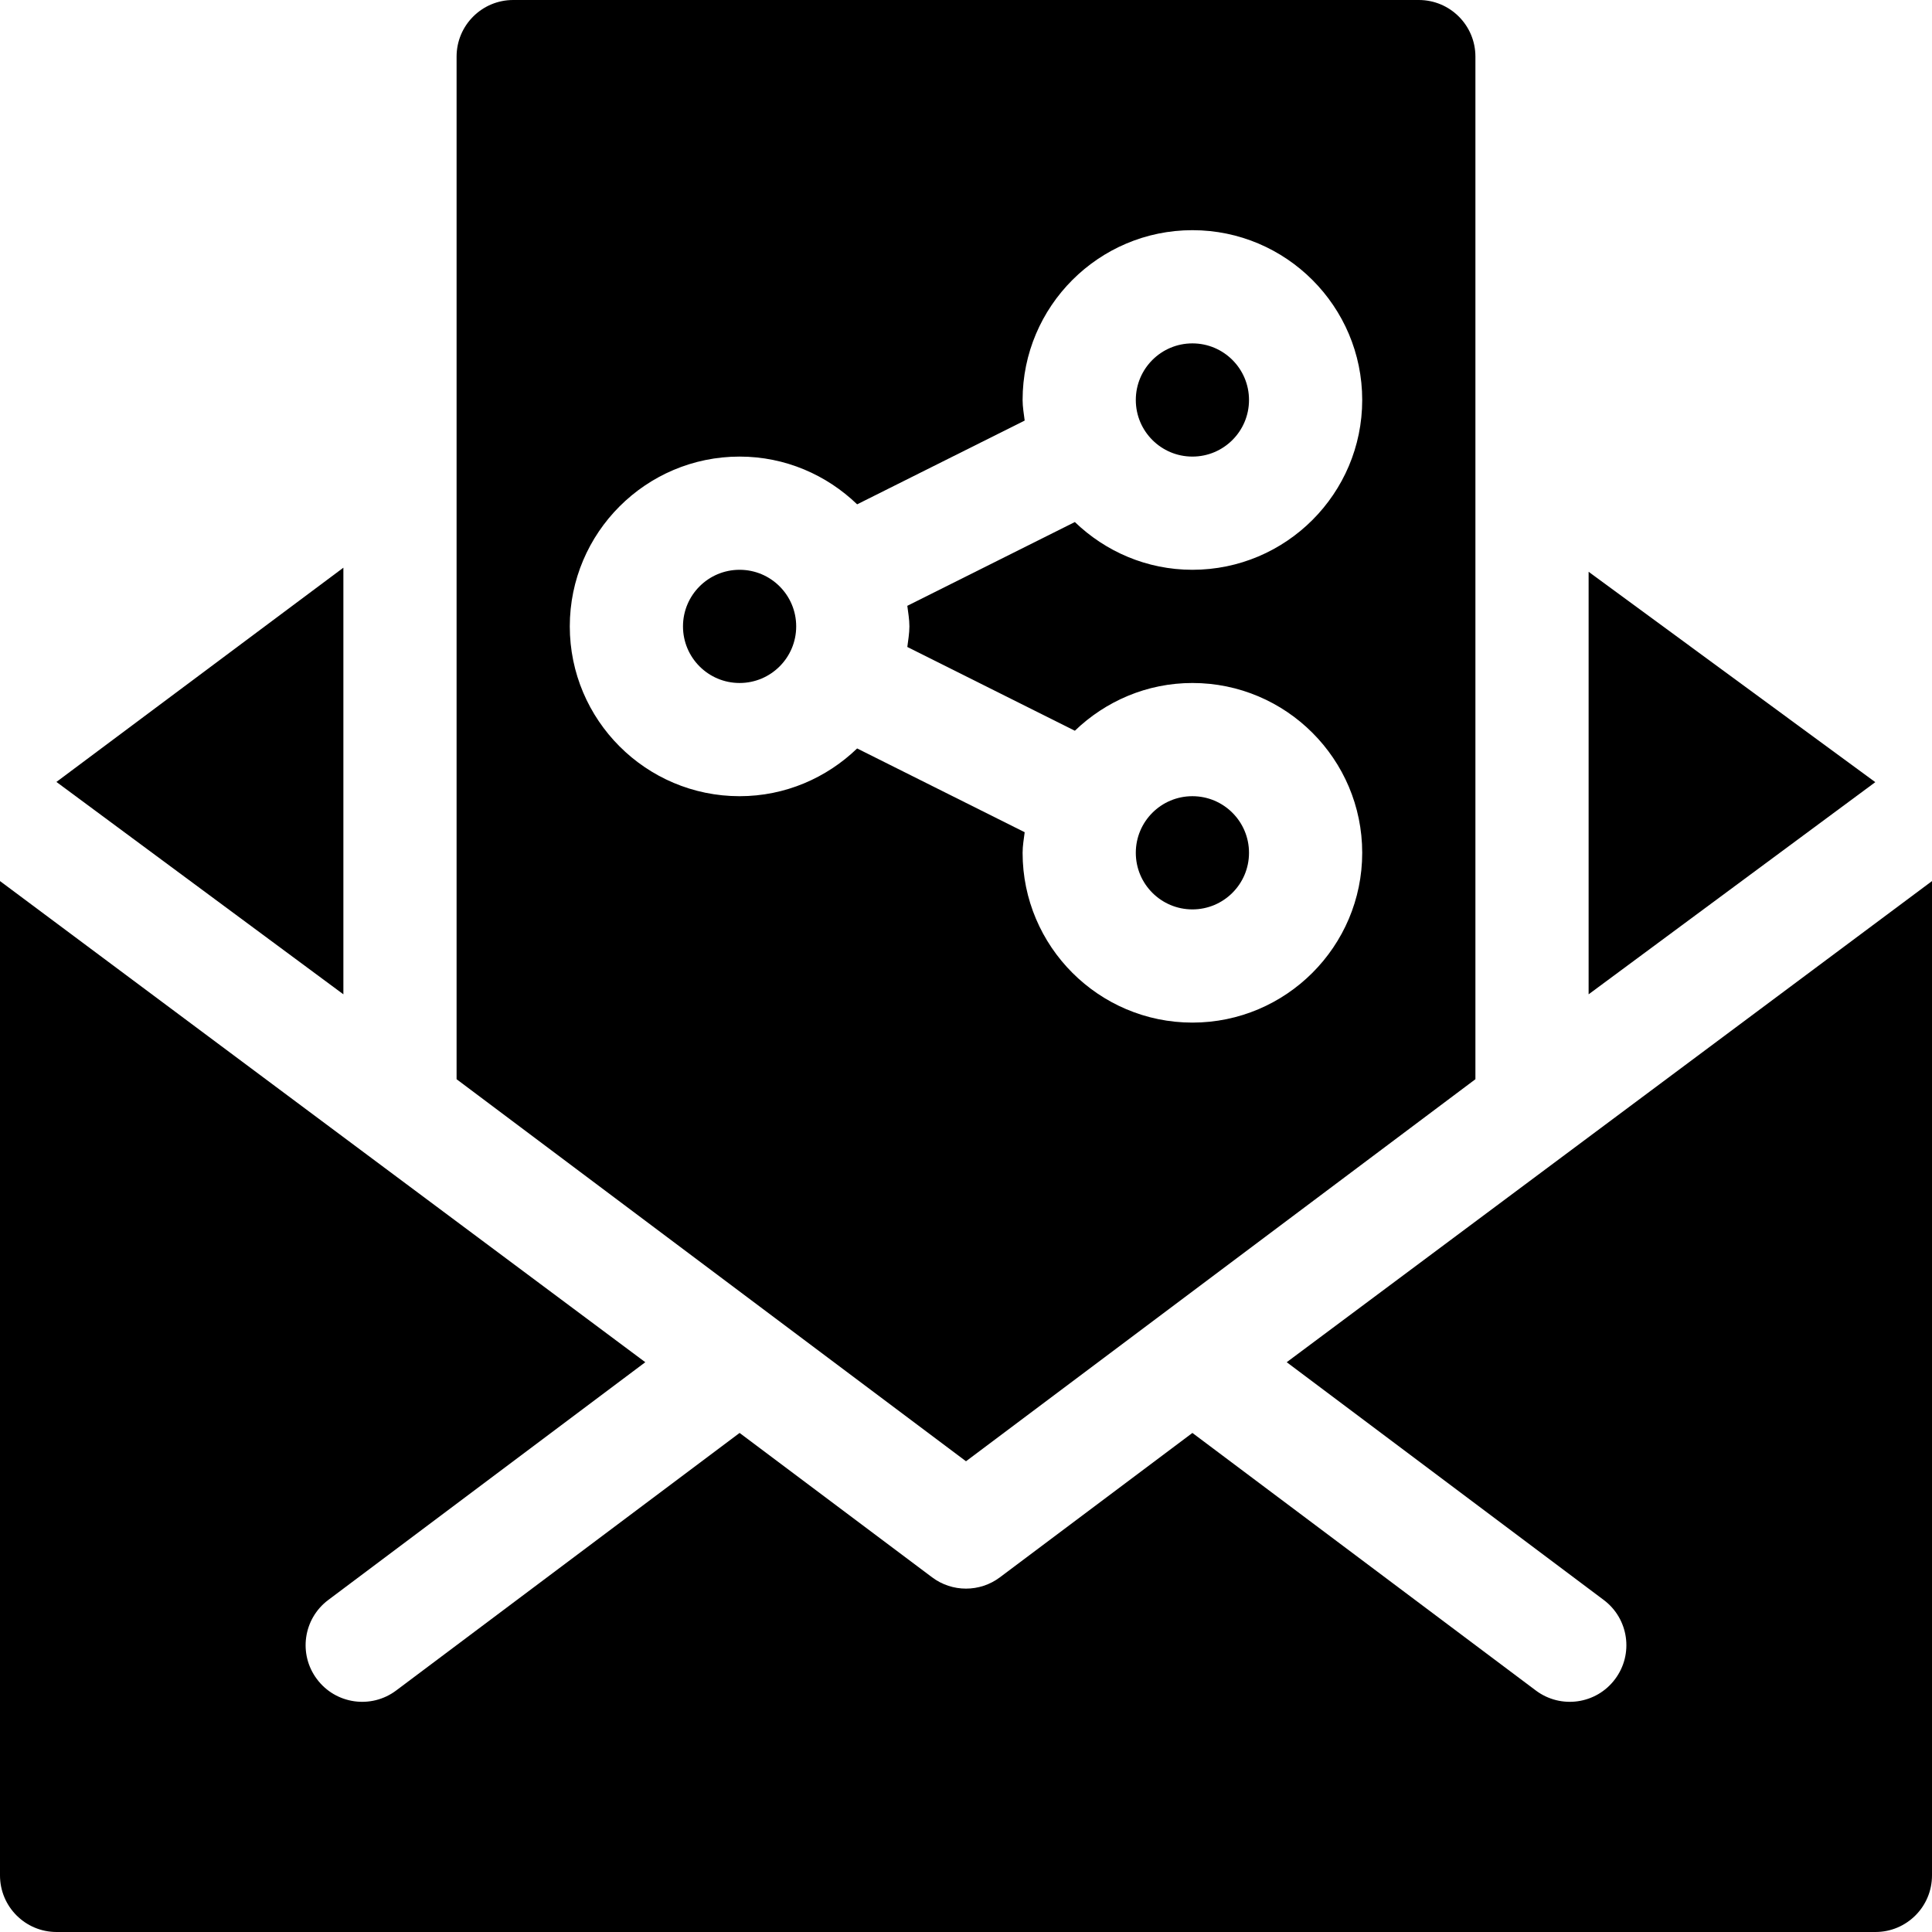 <?xml version="1.0" encoding="iso-8859-1"?>
<!-- Generator: Adobe Illustrator 23.1.0, SVG Export Plug-In . SVG Version: 6.00 Build 0)  -->
<svg version="1.1" id="Capa_1" xmlns="http://www.w3.org/2000/svg" xmlns:xlink="http://www.w3.org/1999/xlink" x="0px" y="0px"
	 viewBox="0 0 512 512" style="enable-background:new 0 0 512 512;" xml:space="preserve">
<g>
	<polygon points="91,150.445 14.952,207.221 91,263.504 	"/>
	<path d="M340.992,361l84.007,63.003c6.636,4.966,7.983,14.37,3.003,20.991c-4.948,6.623-14.346,7.985-20.991,3.003L316,379.743
		l-51.006,38.254c-2.666,2.007-5.83,3.003-8.994,3.003s-6.328-0.996-8.994-3.003L196,379.743l-91.011,68.254
		c-6.639,4.98-16.04,3.624-20.991-3.003c-4.98-6.621-3.633-16.025,3.003-20.991L171.01,361L0,233.493V497c0,8.291,6.709,15,15,15
		h482c8.291,0,15-6.709,15-15V233.496L340.992,361z"/>
	<polygon points="421,151.529 421,263.505 496.971,207.281 	"/>
	<circle cx="196" cy="166" r="15"/>
	<circle cx="316" cy="226" r="15"/>
	<circle cx="316" cy="106" r="15"/>
	<path d="M391,286.005V15c0-8.284-6.716-15-15-15H136c-8.284,0-15,6.716-15,15v271.004L256,387.25L391,286.005z M196,211
		c-24.814,0-45-20.186-45-45s20.186-45,45-45c12.101,0,23.055,4.856,31.15,12.653l44.401-22.2C271.33,109.646,271,107.868,271,106
		c0-24.814,20.186-45,45-45s45,20.186,45,45s-20.186,45-45,45c-12.101,0-23.055-4.856-31.15-12.653l-44.401,22.2
		C240.67,162.354,241,164.132,241,166s-0.33,3.646-0.551,5.453l44.401,22.2C292.945,185.856,303.899,181,316,181
		c24.814,0,45,20.186,45,45s-20.186,45-45,45s-45-20.186-45-45c0-1.868,0.33-3.646,0.551-5.453l-44.401-22.2
		C219.055,206.144,208.101,211,196,211z"/>
</g>
<g>
</g>
<g>
</g>
<g>
</g>
<g>
</g>
<g>
</g>
<g>
</g>
<g>
</g>
<g>
</g>
<g>
</g>
<g>
</g>
<g>
</g>
<g>
</g>
<g>
</g>
<g>
</g>
<g>
</g>
</svg>
